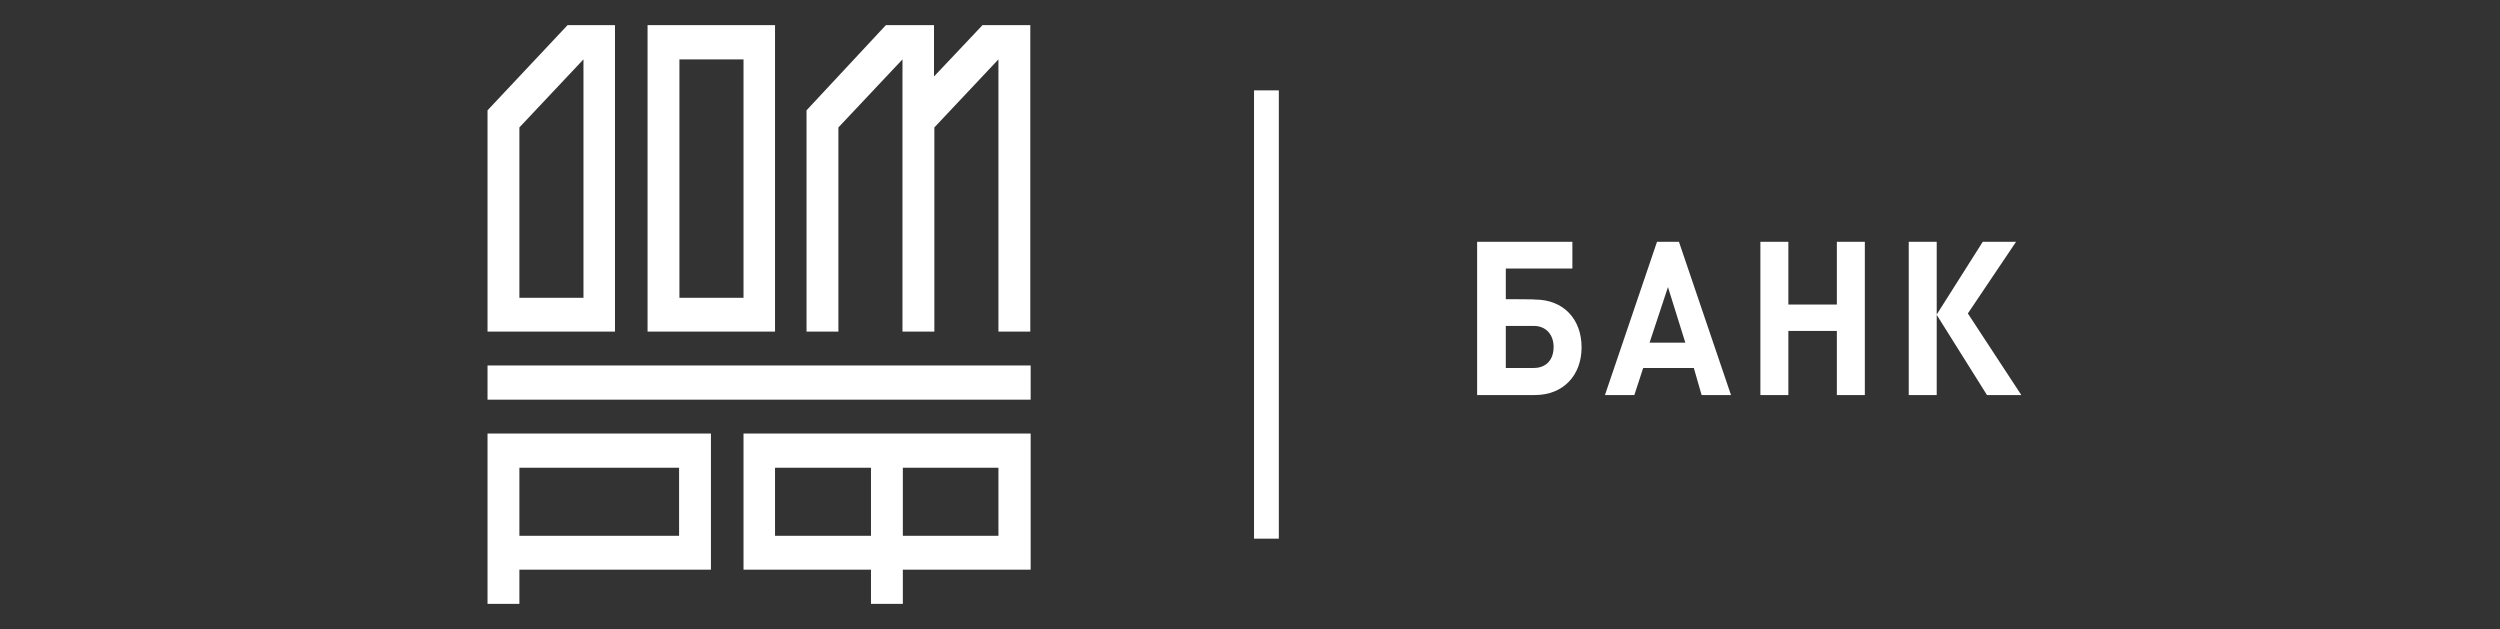 <svg width="155" height="39" viewBox="0 0 155 39" fill="none" xmlns="http://www.w3.org/2000/svg">
<rect x="0" y="0" width="155" height="39" fill="#333333" stroke="none"/>
<path d="M42.124 33.22H32.202V29H42.103V33.22H42.124ZM44.122 26.879H30.227V37.44H32.202V35.319H44.078V26.879H44.122ZM32.202 7.901L36.175 3.681V18.462H32.202V7.901ZM30.227 20.561H38.129V1.56H35.188L30.227 6.84V20.561ZM42.124 3.681H46.098V18.462H42.124V3.681ZM40.149 20.561H48.052V1.56H40.149V20.561ZM61.903 20.561H63.879V1.56H60.894V1.582L57.908 4.742V1.56H54.923L50.005 6.84V20.561H51.981V7.901L55.954 3.681V20.561H57.93V7.901L61.903 3.681V20.561ZM30.227 24.78H63.901V22.659H30.227V24.78ZM55.976 29H61.903V33.22H55.976V29ZM54.001 33.22H48.052V29H54.001V33.22ZM55.976 35.319H63.901V26.879H46.098V35.319H54.001V37.44H55.976V35.319ZM93.36 20.207H95.095C95.863 20.207 96.324 20.759 96.324 21.511C96.324 22.306 95.863 22.814 95.095 22.814H93.36V20.207ZM93.36 18.55V16.65H97.487V14.993H91.582V24.493H95.161C96.939 24.493 98.058 23.256 98.058 21.533C98.058 19.809 96.96 18.572 95.161 18.572C95.182 18.55 93.36 18.55 93.36 18.55ZM104.49 21.245H102.273L103.414 17.799L104.49 21.245ZM105.5 24.493H107.322L104.095 14.993H102.734L99.507 24.493H101.329L101.878 22.814H105.017L105.5 24.493ZM113.885 24.493H115.62V14.993H113.885V18.881H110.878V14.993H109.144V24.493H110.878V20.516H113.885V24.493ZM122.007 19.434L124.994 14.993H122.93L120.076 19.5V14.993H118.342V24.493H120.076V19.522L123.193 24.493H125.322L122.007 19.434Z" fill="white"/>
<path d="M79.287 5.603H77.75V33.397H79.287V5.603Z" fill="white"/>
</svg>
